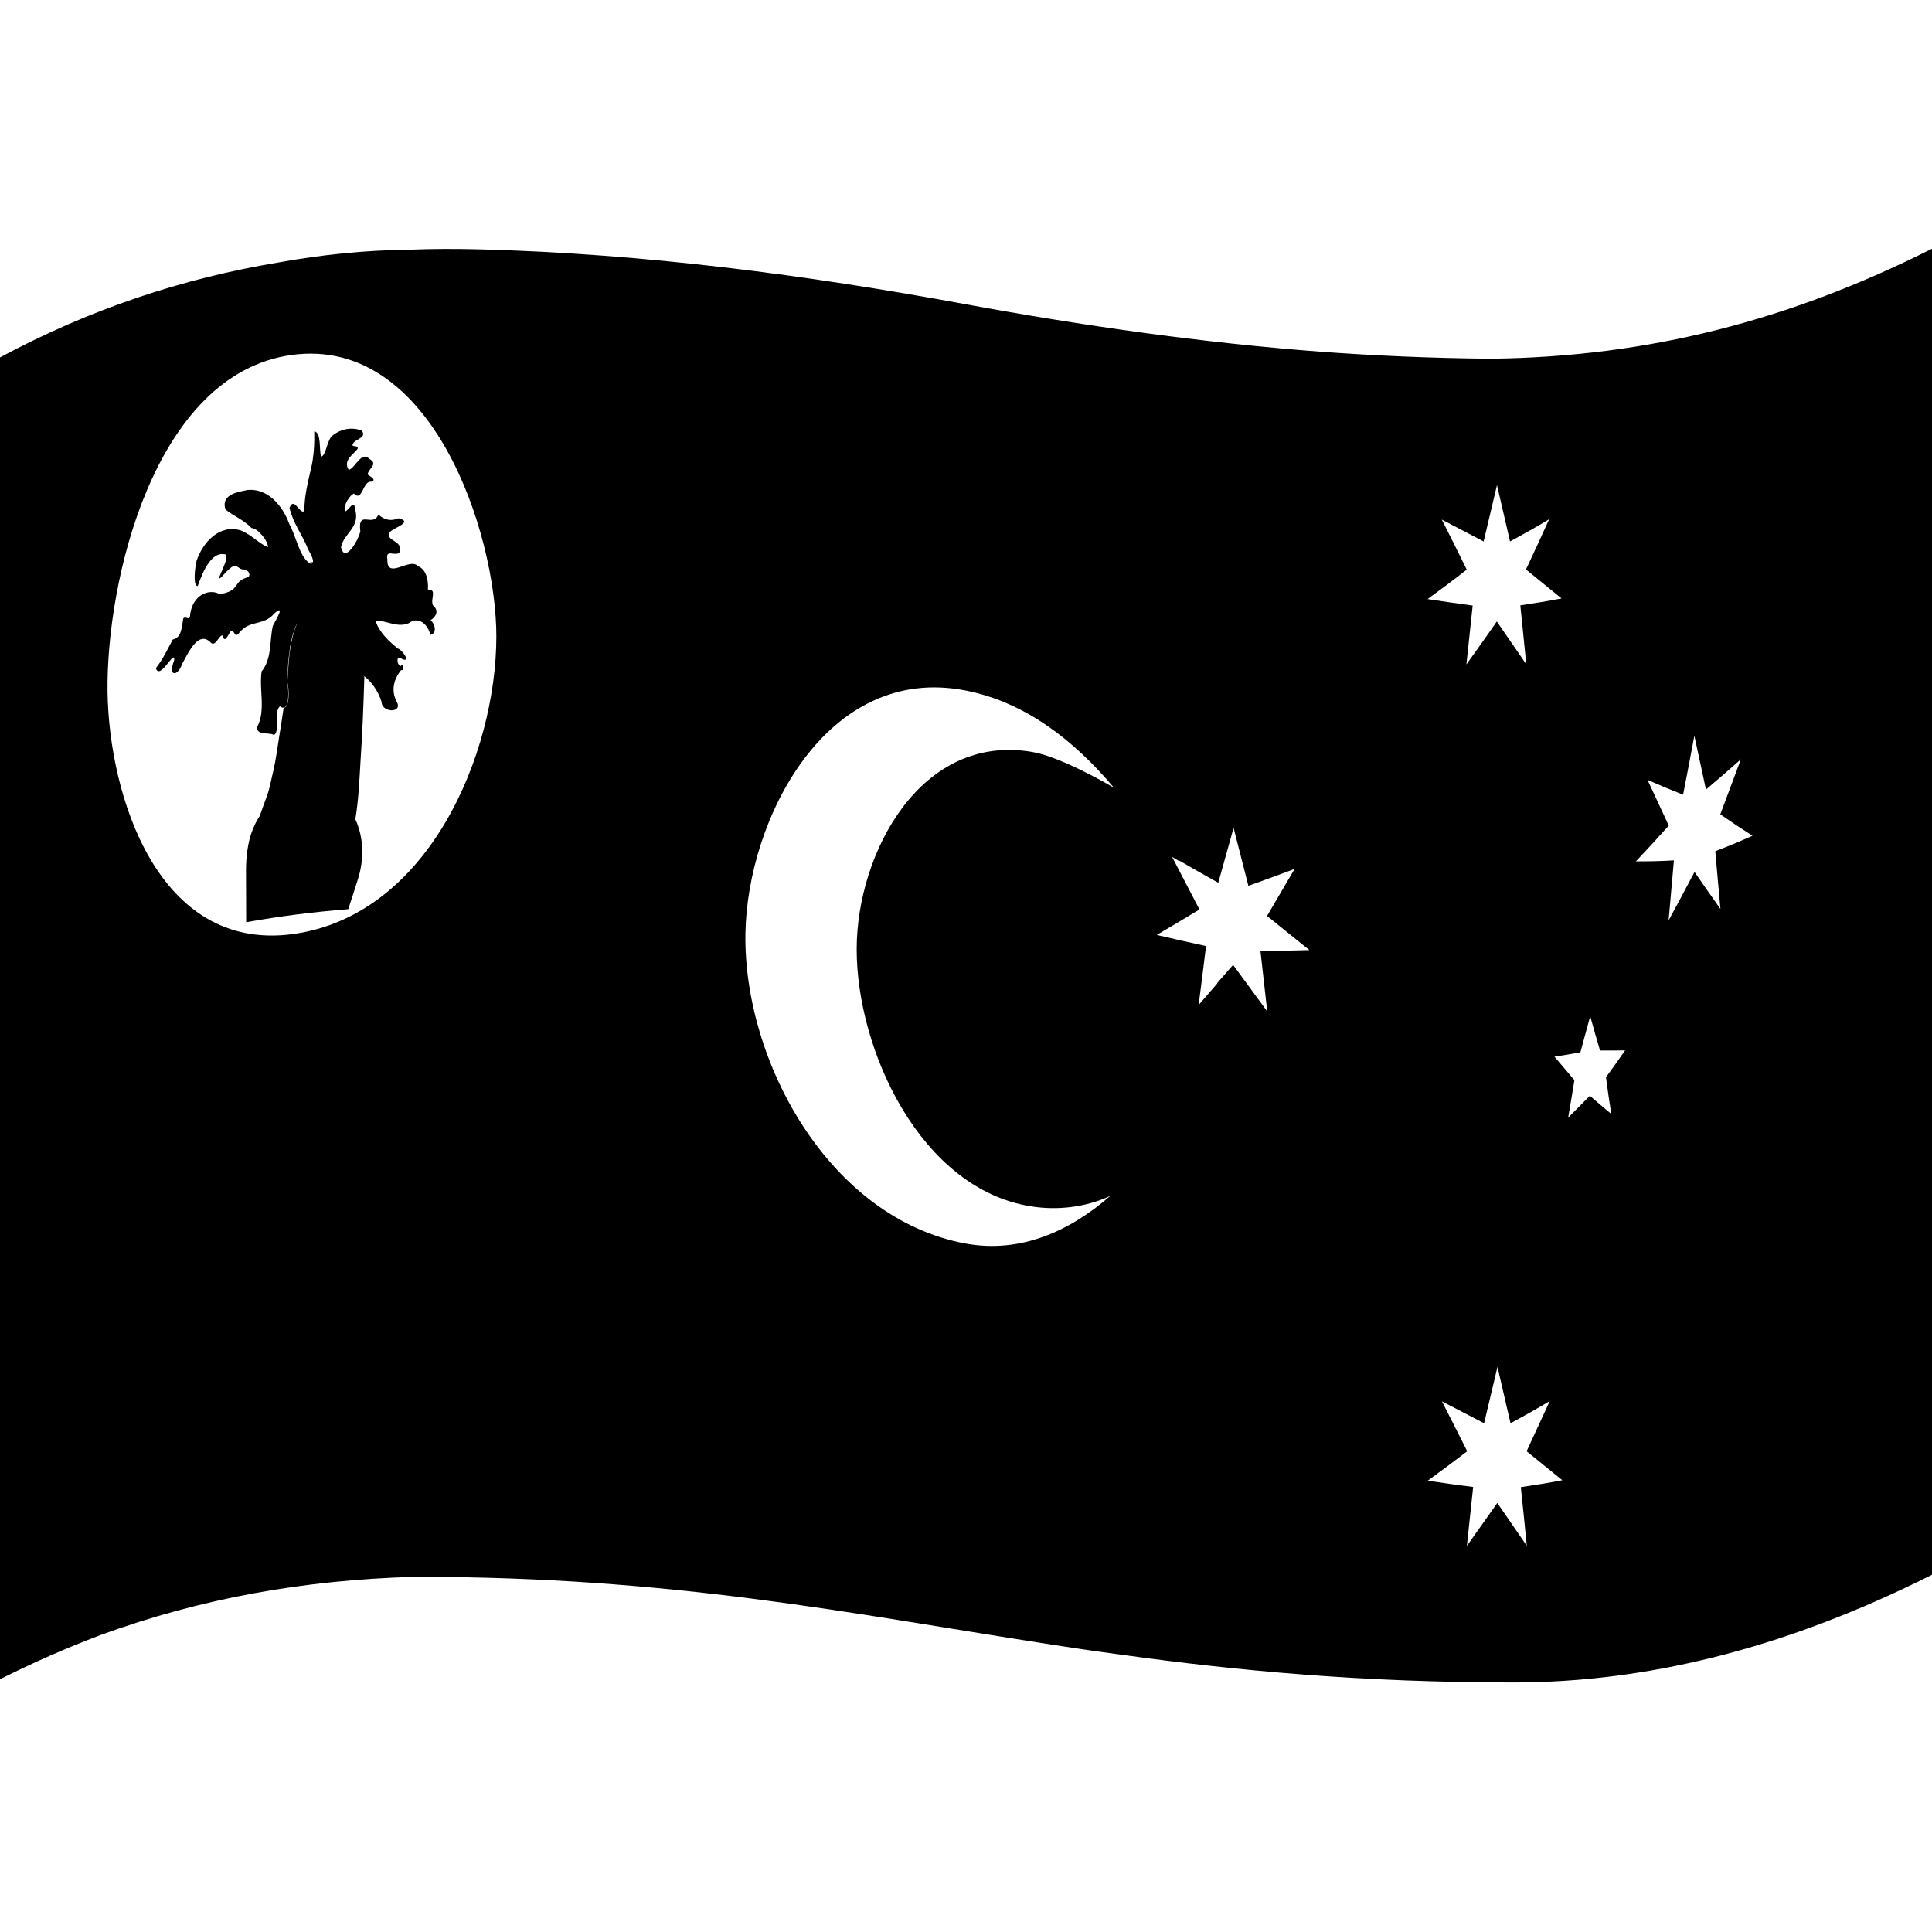 <svg viewBox="0 0 1200 1200" xmlns="http://www.w3.org/2000/svg">
  <g>
    <path d="M926.4,222.8c-37.6-0.3-72.5-1.9-105.6-4.3C746.7,212.9,673,202.4,600,189c-99.3-18.3-200.2-31.4-301.2-34.1 c-15.2-0.4-30.2-0.4-45,0.2c-26.7,0.3-53.6,3-80.7,7.9c-59.7,9.9-117,28.9-173.1,59v821c20.9-10.5,41.7-19.6,62.3-27.4 c62.8-23,126.7-34.2,194.5-36.2c1,0,1.9,0,2.9,0c157.8,0,267.7,22.6,388.5,41.3c16.4,2.6,32.8,5,49.3,7.2 c71.1,9.8,148.3,17.1,242.5,17.1c84.6,0,170.8-22,260-66.9V154.5C1111.3,199.1,1023.8,221.6,926.4,222.8z M181.6,580.2 C98.1,591.3,67.8,494.4,66.8,430c-1-68.7,28.8-197.6,114.2-209.5c87.3-12.2,127.3,110.7,127.3,174.9 C308.2,468.1,266.2,568.9,181.6,580.2z M691.4,489c0,0-31.5-18.7-50-21.9c-69.3-12.1-109.2,62.5-109.3,122.3 c-0.1,62.7,39.7,149.2,108.4,159.9c16.2,2.6,33.9,0.6,49.1-6.5c-25.2,22-55.8,35.8-89.8,29.6C515.1,756.8,461.7,659.2,463,579.7 c1.2-71.2,50.6-167.7,136.8-150.8c37.3,7.3,67.4,31.2,91.6,59.8c0.1,0,0.1,0.1,0.1,0.1C691.5,488.9,691.4,488.9,691.4,489z M787.1,628.2c-7.1-9.6-14.1-19.3-21.2-28.9c-4,4.5-9.9,11.3-9.9,11.3v0.3c0,0-6.9,8-11.5,13.3c1.6-12.3,3.1-24.5,4.6-36.6 c-10.2-2.2-20.4-4.5-30.6-6.9c8.9-5.2,17.7-10.5,26.5-15.8c-5.7-10.9-11.3-21.8-17-32.7c1.8,1.1,2.7,1.6,4.5,2.7 c0-0.1,0.1-0.2,0.1-0.3c9.5,5.5,14.4,8.3,24.1,13.7c3.2-11.4,6.3-22.7,9.5-34.1c3.1,12,6.1,24,9.2,36c9.6-3.4,19.2-6.9,28.7-10.5 c-5.7,9.7-11.4,19.5-17.1,29.2c8.7,7.1,17.5,14.1,26.3,21.2c-10.1,0.3-20.3,0.5-30.4,0.7C784.3,603.2,785.7,615.7,787.1,628.2z M895.5,322.7c8.7,4.6,17.3,9.1,26,13.6c2.8-11.7,5.5-23.3,8.3-35c2.7,11.7,5.4,23.3,8.1,35c9.9-5.4,14.8-8.1,24.3-13.8 c-4.7,10.4-9.5,20.8-14.4,31.2c7.4,6,14.7,12,22.1,18c-10,1.9-15.1,2.7-25.6,4.3c1.2,12.2,2.5,24.4,3.7,36.6 c-6.1-8.9-12.2-17.8-18.3-26.6c-6.2,8.9-12.5,17.8-18.9,26.7c1.3-12.2,2.6-24.4,3.9-36.6c-9.3-1.2-18.6-2.6-28-4 c8.2-6,16.3-12,24.3-18.3C905.9,343.4,900.8,333,895.5,322.7z M948.3,960.1c-6.1-8.9-12.2-17.8-18.3-26.6 c-6.3,8.9-12.6,17.8-18.9,26.7c1.3-12.2,2.6-24.4,3.9-36.6c-9.4-1.2-18.8-2.5-28.2-3.9c8.2-6,16.4-12.1,24.5-18.3 c-5.2-10.3-10.4-20.7-15.7-31c8.7,4.5,17.4,9.1,26.2,13.6c2.8-11.7,5.5-23.3,8.3-35c2.7,11.7,5.4,23.3,8.1,35 c8.2-4.4,16.4-9,24.4-13.8c-4.8,10.4-9.6,20.8-14.4,31.2c7.4,6,14.8,12,22.2,18c-10.1,1.9-15.3,2.7-25.8,4.3 C945.9,935.7,947.1,947.9,948.3,960.1z M1000.8,691.9c-5.3-4.4-8-6.7-13.3-11.3c-5.4,5.5-8.1,8.2-13.5,13.6 c1.6-9.3,2.4-14,3.9-23.3c-4.9-5.8-7.4-8.7-12.4-14.6c6.5-1,9.7-1.5,16.1-2.7c2.4-9,3.7-13.4,6.1-22.4c2.4,8.6,3.6,12.8,6.1,21.3 c6.3,0,9.4,0,15.6-0.1c-4.7,6.7-7.1,10.1-11.9,16.7C998.7,678.3,999.4,682.9,1000.8,691.9z M1068.6,564.6 c-5.4-7.6-10.8-15.3-16.1-23c-5.3,10.1-10.7,20.1-16.1,30.1c1.1-12.4,2.2-24.9,3.3-37.3c-9.4,0.5-14.1,0.6-23.6,0.6 c6.9-7.3,13.7-14.7,20.4-22.2c-4.4-9.5-8.8-18.9-13.2-28.4c8.9,3.9,13.3,5.7,22.1,9.2c2.4-12.2,4.7-24.4,7-36.6 c2.4,11.1,4.8,22.3,7.2,33.4c7.3-6.1,14.5-12.4,21.7-18.8c-4.3,11.4-8.5,22.8-12.8,34.2c8,5.5,12,8.2,20,13.3 c-9.2,4.1-13.8,6-23.1,9.6C1066.4,540.6,1067.5,552.6,1068.6,564.6z"/>
    <path d="M240.6,347.4c-1.3-7.1,5.8-1,7.7-4.7c2.1-7.5-9.8-6.5-6-12.4c2.5-2.6,14.7-6.2,5.2-8.4c-4.8,2.1-8.9,0.9-12.5-2.3 c-3.4,8.4-12.9-3.7-11.2,10.5c-1.3,5.6-9.7,20.2-12,9.7c1.8-8.7,12-12.1,8.8-23.5c-0.6-7.1-4.5,1.7-6.4,1.3 c-0.9-4.3,3-9.8,5.6-11.1c5.4,5.7,5.4-8.1,10.8-7.3c3.8-1.3-1.1-3.5-2.3-4.5c0.9-4.2,6.8-6.4,1.1-9.7c-4.9-5.2-8.7,5.7-12.8,6.9 c-3.9-6.3,3.5-9.9,5.6-13.3c0.2-2.5-4.3-0.5-3-2.8c1.1-3.1,9-3.9,5.5-8.3c-5.7-2.4-12.8-1.3-18.1,3c-3.3,2-4.2,13-7.2,13.1 c-1.3-4.8,0.3-14.9-4.2-15.7c0.2,6.8-0.2,16.2-2.2,23.9c-2,8.5-4,17.2-4,25.7c-3.1,2-6.2-9.4-9.2-2.1c2.2,9.3,7.4,16,10.9,24.1 c0.5,2.1,4.1,6.8,3.7,9.6c-0.7,0.1-1.3,0.2-2.1,0.3c0.4,0.4,1,0.7,1.4,0.8c-0.1,0.1-0.1,0.1-0.2,0.2c-0.5-0.2-1.1-0.7-1.6-0.9 c-6-4.2-8-16.6-12.2-24c-3.9-11-13.1-22.3-25.9-21.2c-4.1,1.1-17.1,2-13.7,12.2c5.1,4.1,11.3,6.4,16.2,11.5 c3.7-0.1,10.5,8.3,10.1,11.9c-6.6-3-9.6-7.4-16.7-10.4c-13.2-4.2-23.7,7.2-27.6,18.8c-1,4.1-2.4,15.7,0.7,15.7 c3.4-9.7,8.6-20.9,16.2-19.8c6-0.5-6.6,18.8-1.7,14.4c1.6-1.5,5.1-5.8,7.5-6.9c2.5-0.8,3.9,1.7,5.6,1.9c3.7,0.1,4.8,2.4,4.4,3.8 c-0.3,1.7-1.6,0.6-5.5,3.3c-1.9,1.2-2.8,4.1-5.1,5.7s-6.8,2.9-8.6,2.2c-5.9-2.7-15.7,0.6-17.5,12.9c0,5.2-3,0.3-4.3,2.8 c-1,6-1.2,11.8-6.5,12.9c-3.3,6.2-6.5,12.9-10.5,17.8c2.5,8,11.9-12.4,11.4-4.9c-4.1,10.3,2.1,10.3,4.9,2.4 c4.7-9,10.3-20.1,17.3-13.9c3.3,4.1,5.2-3.7,7.7-4c1.6,5.7,3.5-0.5,5.2-2.5c2.8-1.1,2.1,5,5.4,0.8c6.7-8.2,15-3.9,21.7-11.9 c7.1-6.1,1.1,3.9-0.9,7.6c-2.2,9.4-0.5,20.5-7,28.4c-1.7,11.5,2.7,23.8-2.7,34.5c-0.9,5.4,7.8,3.3,10.1,4.9 c4.3-0.4-0.2-15.1,4.1-17.7c0.7,0.7,1.4,0.9,2,0.8c3.8,0,3.4-11.7,2.3-15.7c0.2-1.9,0.2-3.6,0.3-5.5c0.2-4.1,0.5-8.6,1.1-12.8 c0.5-4.7,1.4-9.5,3-13.9c0.8-2.9,1.7-4.2,2.4-4.5c-0.7,0.4-1.4,1.8-2.2,4.4c-1.4,4.3-2.3,9.1-3,13.9l0,0l0,0 c-0.4,3.7-0.8,7.6-1,11.4c0.1-0.7,0.2-1.3,0.3-2c-0.1,0.8-0.2,1.5-0.3,2.3c0-0.1,0-0.2,0-0.3c0,0.2-0.1,0.4-0.1,0.6v0.8l0,0v0.2 c-0.2,1.9-0.2,3.9-0.3,5.5c1.1,4,1.5,15.7-2.3,15.7c-0.4,2.2-0.7,4.5-1.1,7.3c-0.5,3.1-1.1,6.8-1.8,11.3 c-2.3,15.2-2.5,16.3-4.6,25.2c-0.1,0.3-0.1,0.5-0.2,0.9c-1.6,7.1-1.6,7.1-4.2,14.2c-0.8,2.1-1.2,3.2-1.9,5.3 c-0.5,1.5-0.9,2.3-1.2,3.2c-2.1,3.1-3.9,7-5.3,11.1c-3,9.3-3.1,19.5-3.1,22.6c0,10.7,0.1,21.4,0.1,32.1c21.1-3.8,42.1-6.4,63.4-8.1 c2.4-7.3,3.6-11,5.9-18.3c4-12.2,3.9-25.9-1.5-37.6c2-11.7,2.5-23.8,3.2-35.7c1.2-17.6,1.9-35.3,2.4-53c-0.4-0.4-0.8-0.7-1.3-1 c0.4,0.2,0.8,0.5,1.2,0.8c4.5,3.6,8.5,8.9,10.8,16c0,6.9,13.5,7.2,9.4-0.1c-3.9-7.3-1.4-14.5,2.7-19.6c2.1,0.8,1.6-4.7-0.2-2.5 c-2.7-0.8-2.9-7.6,0.8-4.4c6.2,2.6-0.4-6.3-2.7-6.5c-5.2-4.5-11.2-9.5-13.8-17.3c6.7-0.3,13.8,4.7,20.8,1.5 c5.7-4.2,11.4,0.1,13.4,7.3c4.4-1.1,2.6-7.2,0-9.1c3.2-1.9,5.6-5.8,1.6-9.1c-2-3.8,2.8-10.2-3.2-9.9c0.4-6.7-1.4-12.8-6.3-14.6 C254.6,345.9,240.2,360.6,240.6,347.4z"/>
  </g>
</svg>